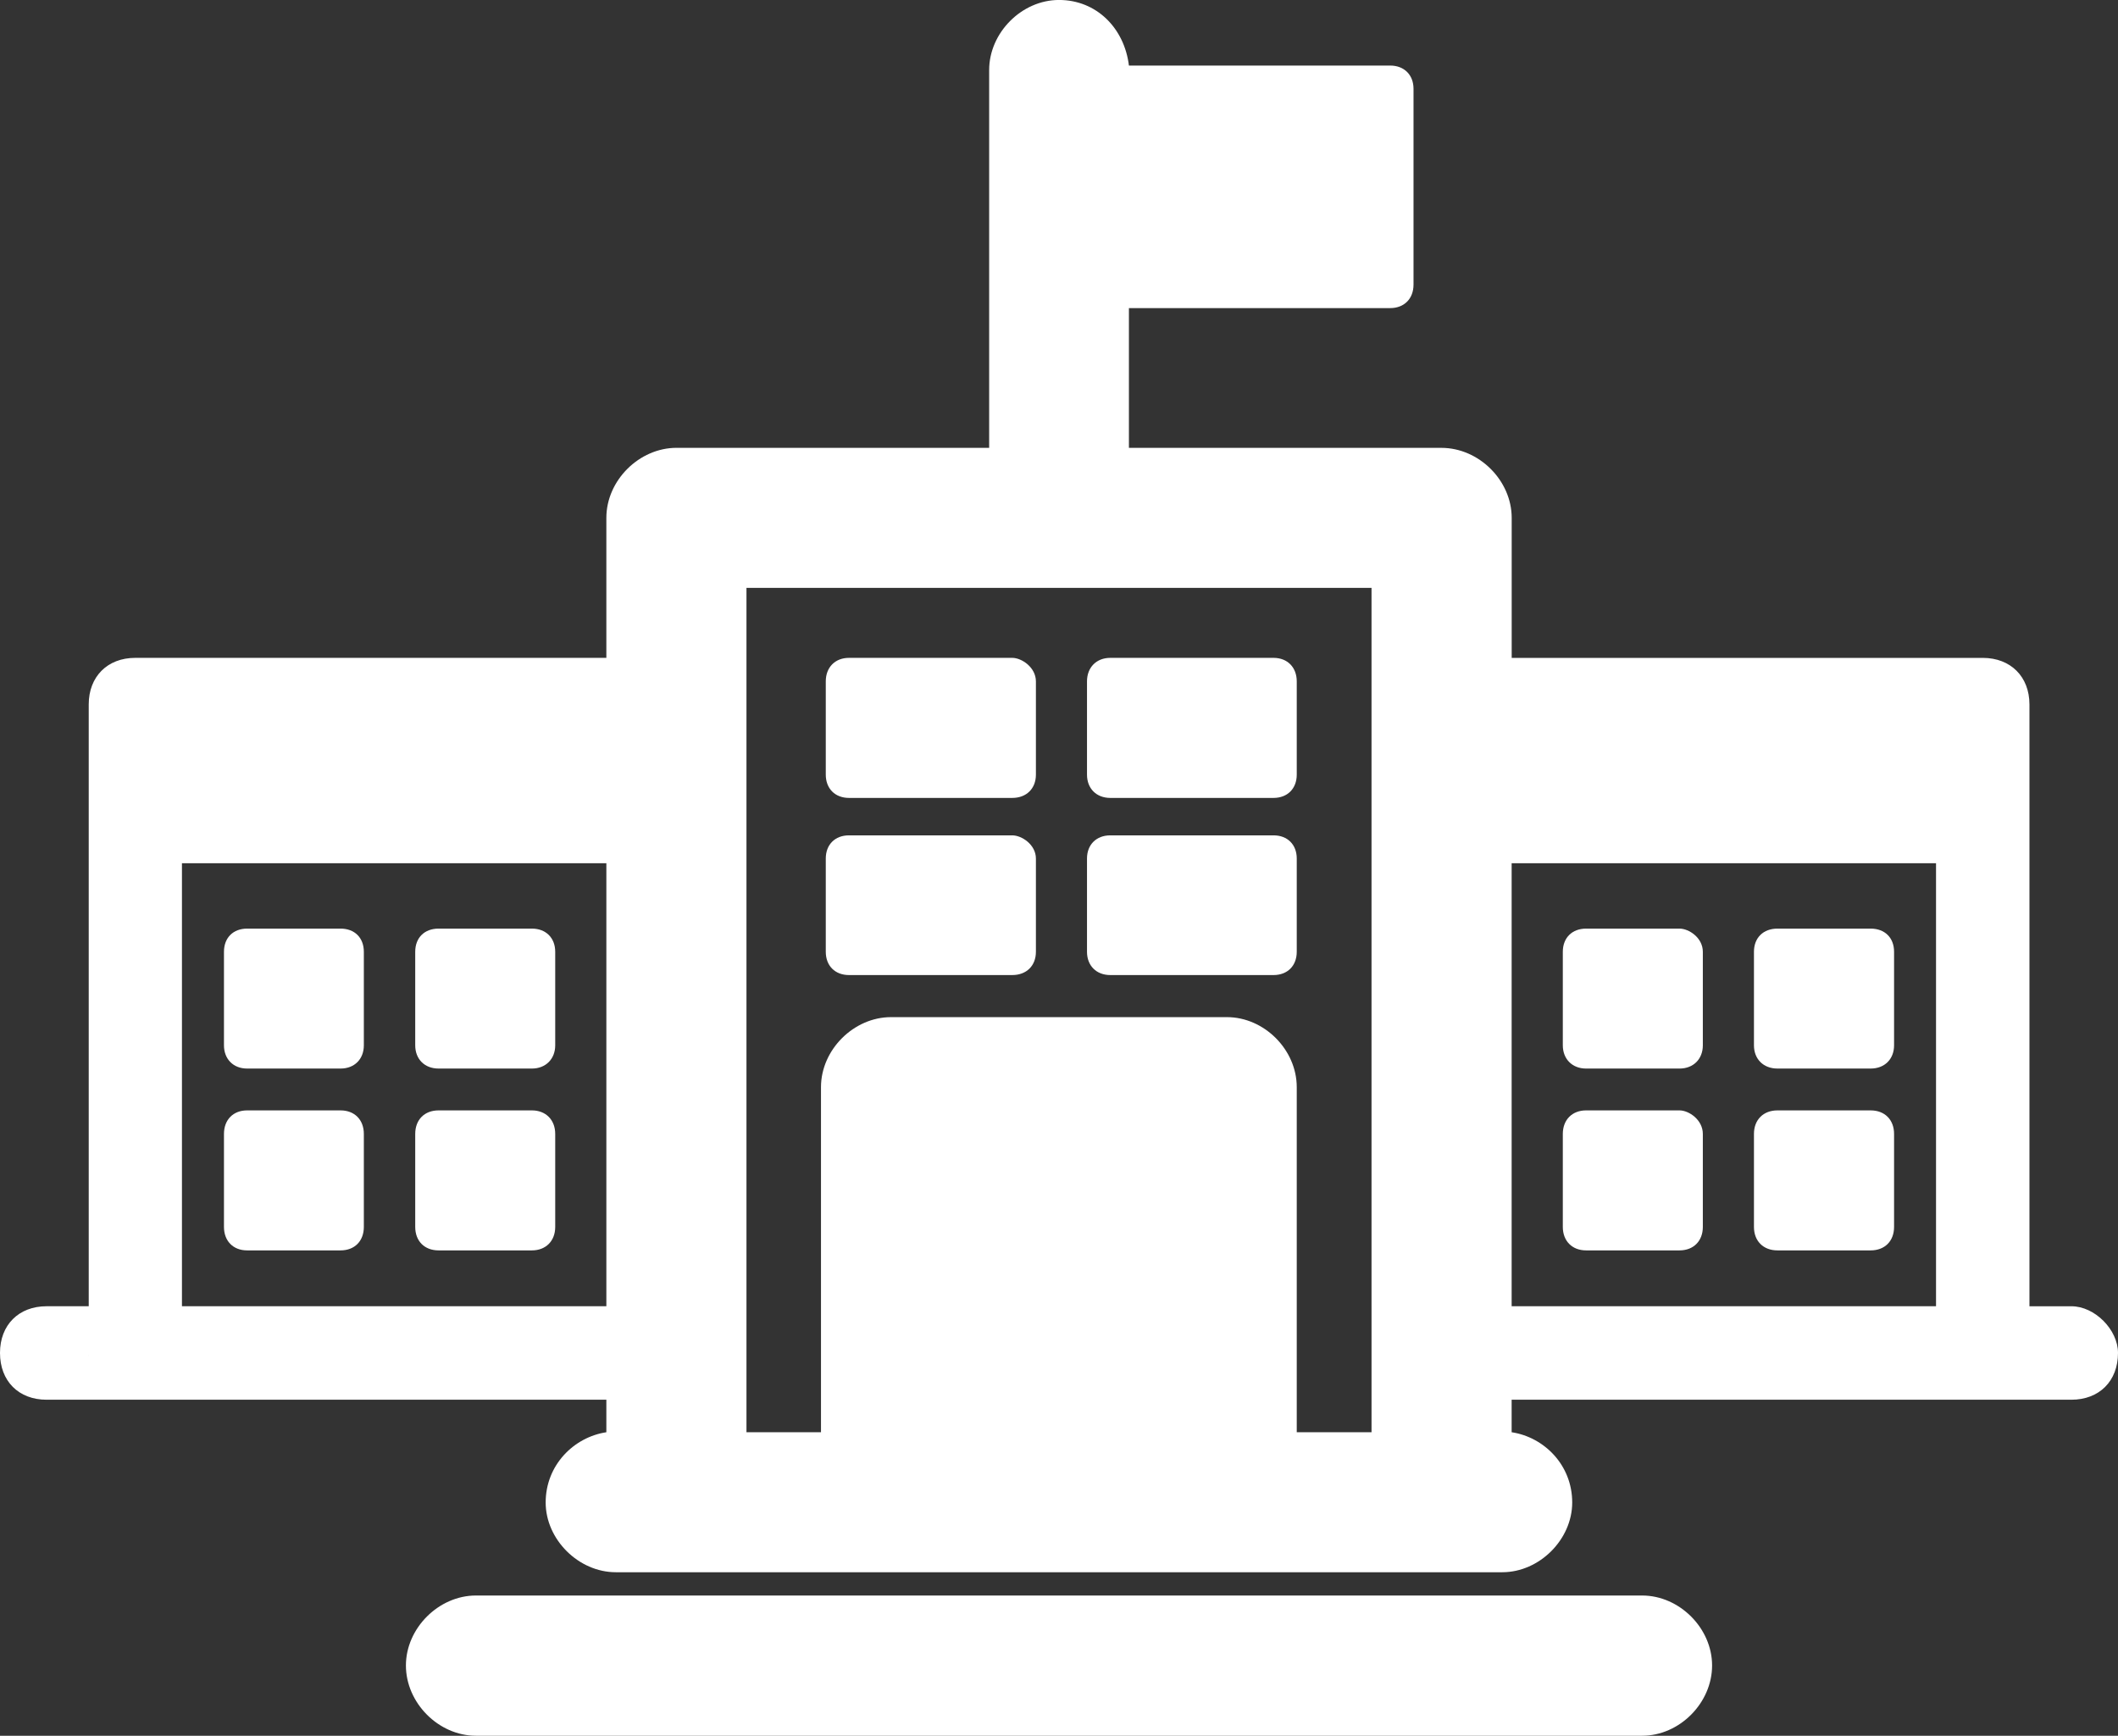 <?xml version="1.0" encoding="UTF-8" standalone="no"?>
<!-- Generator: Adobe Illustrator 16.0.0, SVG Export Plug-In . SVG Version: 6.00 Build 0)  -->
<!DOCTYPE svg  PUBLIC '-//W3C//DTD SVG 1.1//EN'  'http://www.w3.org/Graphics/SVG/1.1/DTD/svg11.dtd'>
<svg xmlns="http://www.w3.org/2000/svg" enable-background="new 0 0 72.137 59.115" xml:space="preserve" height="59.115px" width="72.137px" version="1.1" y="0px" x="0px" xmlns:xlink="http://www.w3.org/1999/xlink" viewBox="0 0 72.137 59.115">
<rect x="0" y="0" width="72.137" height="59.115" fill="#333333" stroke="none"/>
<switch>
	<g>
		<g id="icons">
				<path d="m4.606 47.671h-3.018c-0.954 0-1.588-0.635-1.588-1.594 0-0.949 0.634-1.59 1.588-1.59h1.435v1.59c-0.001 0.959 0.795 1.594 1.583 1.594zm67.531-1.594c0 0.959-0.638 1.594-1.589 1.594h-19.063v1.107c1.108 0.168 2.063 1.117 2.063 2.393 0 1.26-1.117 2.375-2.381 2.375h-30.193c-1.268 0-2.389-1.115-2.389-2.375 0-1.275 0.959-2.225 2.067-2.393v-1.107h-16.046c-0.95 0-1.584-0.635-1.584-1.594v-22.088c0-0.941 0.634-1.584 1.584-1.584h16.046v-4.768c0-1.275 1.117-2.385 2.392-2.385h10.646v-12.868c0-1.268 1.108-2.385 2.379-2.385 1.276 0 2.226 0.959 2.381 2.234h8.9c0.473 0 0.793 0.316 0.793 0.791v6.67c0 0.482-0.32 0.799-0.793 0.799h-8.9v4.76h10.643c1.277 0 2.394 1.109 2.394 2.385v4.768h16.046c0.95 0 1.588 0.643 1.588 1.584v20.498h1.429c0.795-0.001 1.587 0.798 1.587 1.589zm-25.424-1.59v-24.466h-21.289v28.758h2.538v-11.753c0-1.275 1.117-2.385 2.385-2.385h11.44c1.271 0 2.379 1.109 2.379 2.385v11.752h2.547v-4.291zm-26.061 0v-15.088h-14.455v15.088h14.455zm45.287 0v-15.088h-14.454v15.088h14.454zm-8.736-12.861h-3.183c-0.471 0-0.792 0.309-0.792 0.789v3.186c0 0.467 0.321 0.791 0.792 0.791h3.184c0.471 0 0.793-0.324 0.793-0.791v-3.186c-0.001-0.48-0.476-0.789-0.794-0.789zm-22.726-9.221h-5.561c-0.475 0-0.791 0.324-0.791 0.801v3.176c0 0.475 0.316 0.793 0.791 0.793h5.561c0.483 0 0.805-0.318 0.805-0.793v-3.176c-0.001-0.477-0.484-0.801-0.805-0.801zm0 6.045h-5.561c-0.475 0-0.791 0.314-0.791 0.789v3.176c0 0.477 0.316 0.793 0.791 0.793h5.561c0.483 0 0.805-0.316 0.805-0.793v-3.176c-0.001-0.474-0.484-0.789-0.805-0.789zm8.898-6.045h-5.56c-0.471 0-0.793 0.324-0.793 0.801v3.176c0 0.475 0.322 0.793 0.793 0.793h5.56c0.476 0 0.791-0.318 0.791-0.793v-3.176c0-0.477-0.315-0.801-0.791-0.801zm0 6.045h-5.56c-0.471 0-0.793 0.314-0.793 0.789v3.176c0 0.477 0.322 0.793 0.793 0.793h5.56c0.476 0 0.791-0.316 0.791-0.793v-3.176c0-0.474-0.315-0.789-0.791-0.789zm13.828 9.367h-3.183c-0.471 0-0.792 0.318-0.792 0.801v3.168c0 0.482 0.321 0.799 0.792 0.799h3.184c0.471 0 0.793-0.316 0.793-0.799v-3.168c-0.001-0.482-0.476-0.801-0.794-0.801zm6.51-6.191h-3.175c-0.479 0-0.8 0.309-0.8 0.789v3.186c0 0.467 0.32 0.791 0.8 0.791h3.175c0.48 0 0.797-0.324 0.797-0.791v-3.186c0-0.48-0.317-0.789-0.797-0.789zm0 6.191h-3.175c-0.479 0-0.8 0.318-0.8 0.801v3.168c0 0.482 0.32 0.799 0.8 0.799h3.175c0.48 0 0.797-0.316 0.797-0.799v-3.168c0-0.482-0.317-0.801-0.797-0.801zm-52.113-6.191h-3.184c-0.472 0-0.788 0.309-0.788 0.789v3.186c0 0.467 0.316 0.791 0.788 0.791h3.184c0.476 0 0.792-0.324 0.792-0.791v-3.186c0-0.48-0.317-0.789-0.792-0.789zm0 6.191h-3.184c-0.472 0-0.788 0.318-0.788 0.801v3.168c0 0.482 0.316 0.799 0.788 0.799h3.184c0.476 0 0.792-0.316 0.792-0.799v-3.168c0-0.482-0.317-0.801-0.792-0.801zm6.518-6.191h-3.181c-0.479 0-0.795 0.309-0.795 0.789v3.186c0 0.467 0.316 0.791 0.795 0.791h3.181c0.467 0 0.792-0.324 0.792-0.791v-3.186c0-0.48-0.325-0.789-0.792-0.789zm0 6.191h-3.181c-0.479 0-0.795 0.318-0.795 0.801v3.168c0 0.482 0.316 0.799 0.795 0.799h3.181c0.467 0 0.792-0.316 0.792-0.799v-3.168c0-0.482-0.325-0.801-0.792-0.801zm37.81 16.522h-39.718c-1.272 0-2.385 1.115-2.385 2.383 0 1.275 1.112 2.393 2.385 2.393h39.718c1.275 0 2.384-1.117 2.384-2.393 0-1.268-1.109-2.383-2.384-2.383z" fill="#fff"/>
		</g>
	</g>
</switch>
</svg>

